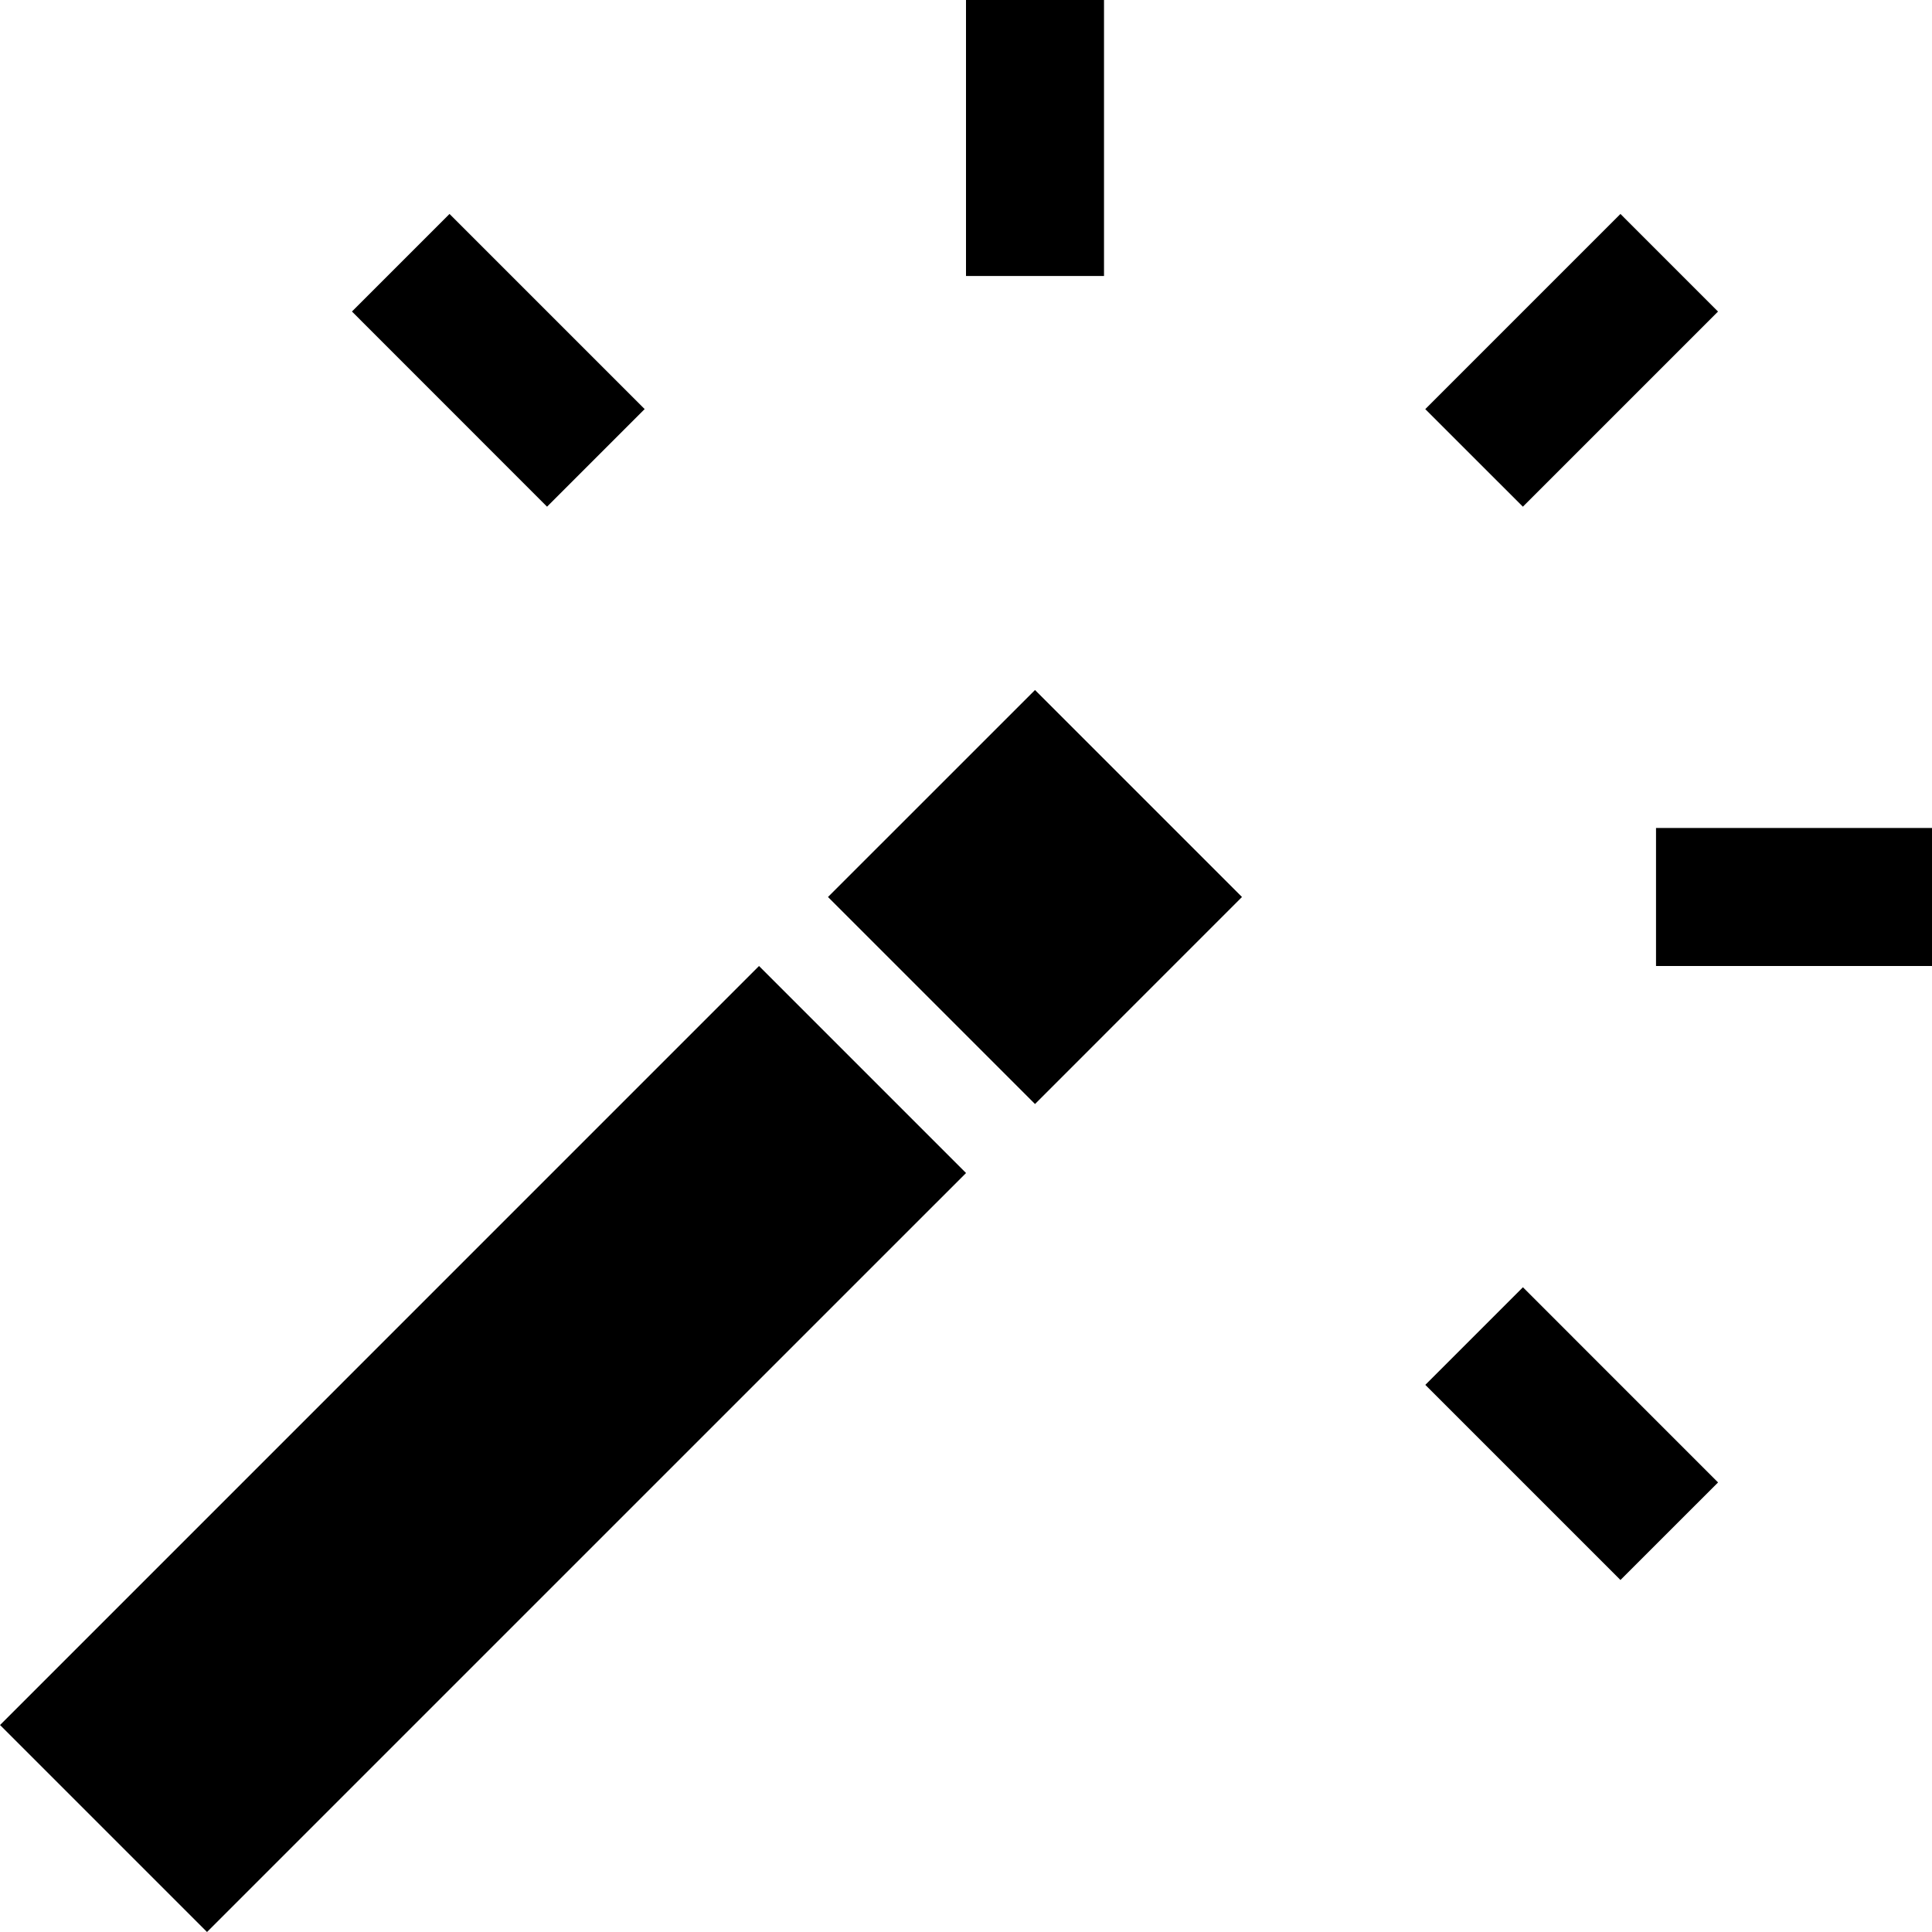 <svg class="svg-icon" style="width: 1em; height: 1em;vertical-align: middle;fill: currentColor;overflow: hidden;" viewBox="0 0 1024 1024" version="1.1" xmlns="http://www.w3.org/2000/svg"><path d="M548.575 365.724l109.702 109.702-109.702 109.724-109.724-109.724zM402.298 512l109.724 109.724L109.724 1024 0.022 914.298zM512 0h73.149v146.276H512zM807.157 268.555l-51.734-51.712 103.446-103.446 51.712 51.734zM186.546 165.109l51.712-51.712 103.424 103.424-51.734 51.734zM755.445 734.008l51.734-51.734 103.424 103.446-51.734 51.712zM877.724 438.851H1024V512h-146.276z"  /></svg>